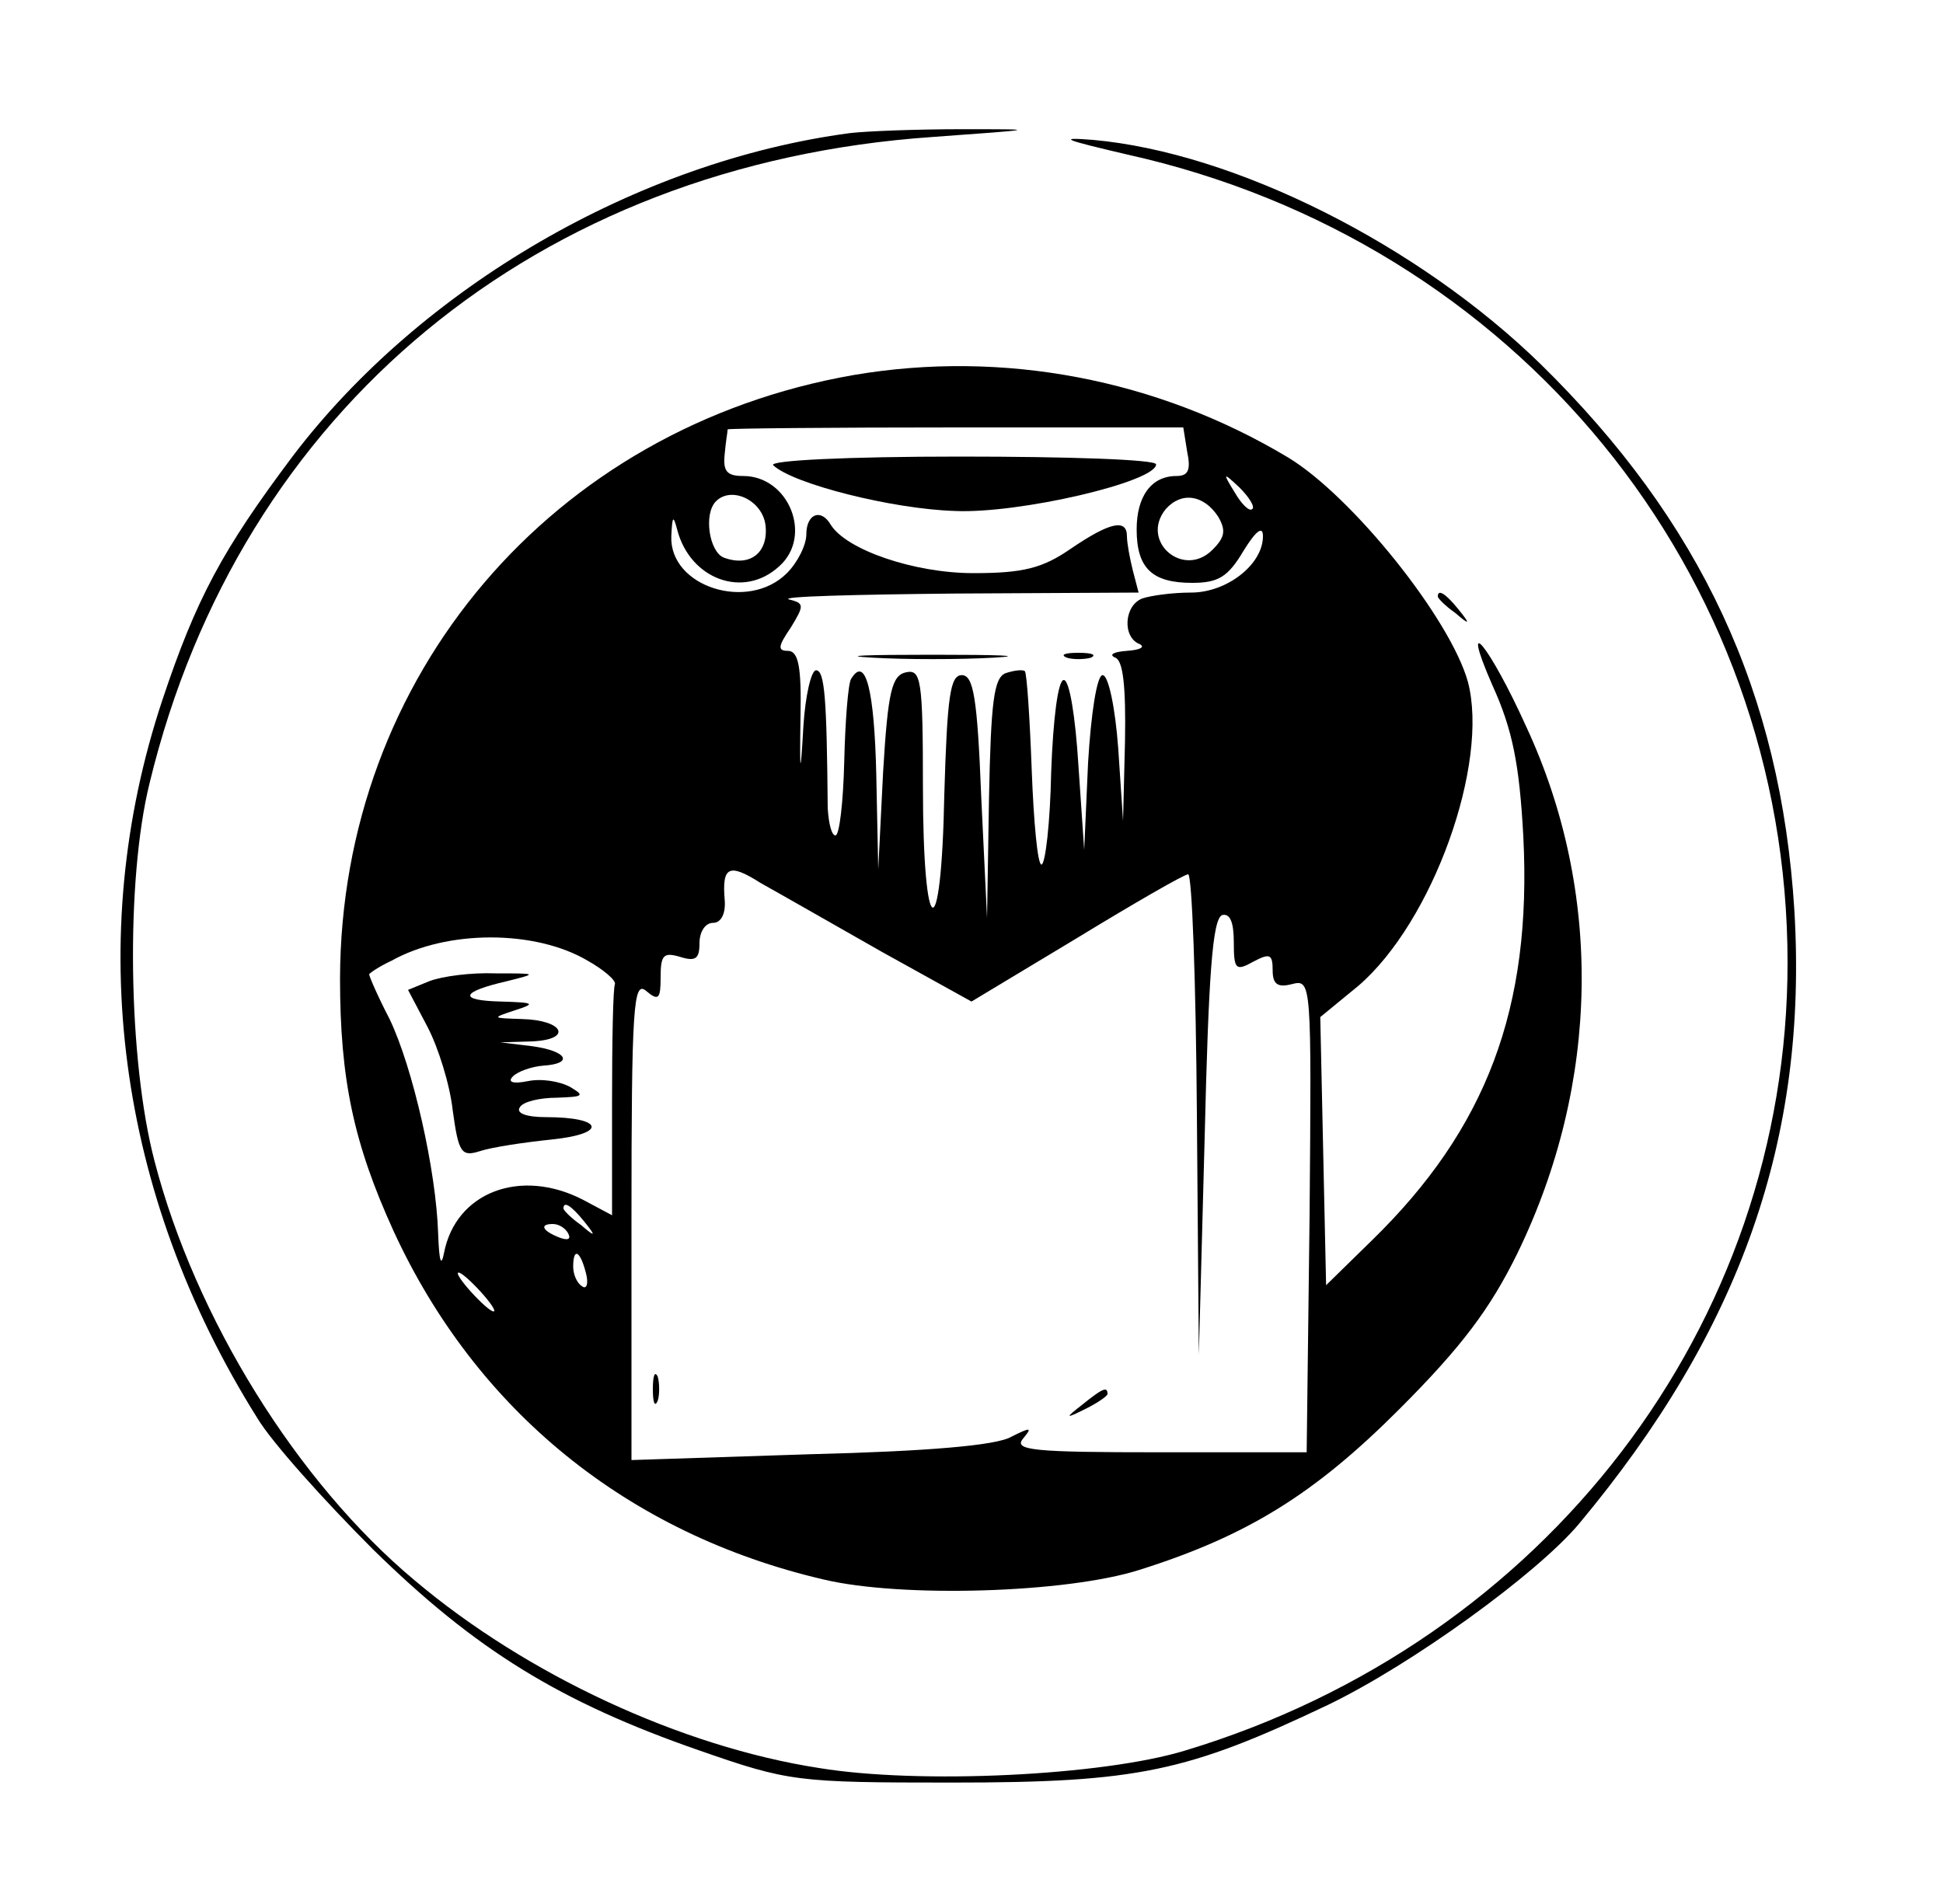 <?xml version="1.0" standalone="no"?>
<!DOCTYPE svg PUBLIC "-//W3C//DTD SVG 20010904//EN"
 "http://www.w3.org/TR/2001/REC-SVG-20010904/DTD/svg10.dtd">
<svg version="1.0" xmlns="http://www.w3.org/2000/svg"
 width="200pt" height="196pt" viewBox="0 0 200 196"
 preserveAspectRatio="xMidYMid meet">

<g transform="translate(0,196) scale(0.1,-0.1)"
fill="#000000" stroke="none">
<path d="M875 1823 c-219 -29 -442 -159 -574 -333 -72 -96 -99 -146 -134 -251
-81 -244 -47 -508 98 -739 15 -25 69 -85 119 -135 105 -103 192 -157 336 -207
92 -32 100 -33 260 -33 191 0 242 11 387 80 87 42 215 135 258 186 167 200
236 397 222 632 -14 224 -96 400 -261 562 -126 123 -315 218 -461 231 -38 3
-29 0 35 -15 401 -89 680 -431 680 -832 0 -373 -249 -699 -620 -811 -85 -26
-274 -35 -377 -18 -142 22 -301 96 -416 193 -121 101 -226 270 -268 432 -27
103 -30 288 -5 389 93 384 399 637 806 665 110 8 111 8 30 8 -47 0 -98 -2
-115 -4z"/>
<path d="M879 1574 c-311 -54 -528 -310 -529 -621 0 -104 14 -170 55 -260 85
-185 241 -312 443 -359 80 -19 250 -14 325 10 111 35 180 78 267 165 65 65 94
104 122 161 85 175 88 372 9 542 -38 84 -69 121 -35 43 21 -46 28 -82 32 -156
9 -177 -38 -301 -156 -416 l-47 -46 -3 138 -3 138 39 32 c77 66 135 229 113
313 -18 65 -119 191 -185 231 -135 81 -294 111 -447 85z m343 -79 c4 -19 1
-25 -11 -25 -26 0 -41 -21 -41 -55 0 -40 16 -55 57 -55 27 0 37 6 53 33 13 21
20 26 20 15 0 -29 -37 -58 -74 -58 -19 0 -41 -3 -50 -6 -19 -7 -21 -40 -3 -47
6 -3 1 -6 -13 -7 -14 -1 -19 -4 -12 -7 8 -3 11 -29 10 -86 l-2 -82 -5 75 c-3
41 -10 75 -16 75 -6 0 -12 -40 -15 -90 l-4 -90 -6 88 c-3 48 -9 87 -15 87 -6
0 -11 -40 -13 -95 -1 -52 -6 -95 -10 -95 -4 0 -8 44 -10 97 -2 54 -5 99 -7
102 -2 2 -11 1 -20 -2 -12 -5 -15 -29 -17 -129 l-2 -123 -6 125 c-4 102 -8
125 -20 125 -12 0 -15 -22 -18 -123 -3 -160 -22 -153 -22 9 0 109 -2 120 -17
117 -15 -3 -19 -19 -24 -103 l-5 -100 -2 97 c-2 88 -11 124 -26 99 -3 -5 -6
-43 -7 -85 -1 -42 -5 -76 -9 -76 -4 0 -7 12 -8 28 -1 112 -3 142 -12 142 -5 0
-11 -26 -13 -57 -3 -53 -4 -53 -3 10 1 50 -2 67 -13 67 -11 0 -10 5 3 24 14
23 14 25 -2 29 -9 3 68 5 172 6 l188 1 -6 23 c-3 12 -6 28 -6 35 0 18 -17 15
-58 -13 -29 -20 -49 -25 -100 -25 -61 0 -131 24 -147 50 -10 17 -25 11 -25
-10 0 -11 -9 -29 -20 -40 -40 -40 -121 -14 -119 38 1 21 2 22 6 7 13 -51 68
-72 105 -38 35 31 10 93 -37 93 -17 0 -21 5 -19 23 1 12 3 23 3 25 1 1 106 2
235 2 l234 0 4 -25z m67 -59 c-3 -3 -11 5 -18 17 -13 21 -12 21 5 5 10 -10 16
-20 13 -22z m-501 -17 c3 -28 -16 -43 -43 -33 -15 6 -21 45 -8 58 16 16 48 1
51 -25z m466 9 c8 -14 7 -21 -6 -34 -30 -30 -75 9 -48 42 16 18 39 15 54 -8z
m-346 -448 l92 -51 108 65 c59 36 111 66 115 66 4 0 8 -111 9 -247 l2 -248 6
224 c4 167 8 225 18 229 8 2 12 -7 12 -28 0 -28 2 -30 20 -20 17 9 20 8 20 -9
0 -14 5 -18 20 -14 20 5 20 2 18 -238 l-3 -244 -152 0 c-129 0 -150 2 -140 14
10 12 8 12 -12 2 -15 -9 -87 -15 -207 -18 l-184 -6 0 248 c0 219 2 246 15 235
13 -11 15 -8 15 14 0 23 3 26 20 21 16 -5 20 -2 20 14 0 12 6 21 14 21 8 0 13
9 12 23 -3 35 4 39 37 18 18 -10 74 -42 125 -71z m-303 -9 c16 -9 29 -20 28
-24 -2 -4 -3 -59 -3 -122 l0 -116 -30 16 c-64 33 -131 8 -143 -55 -3 -15 -5
-8 -6 20 -2 65 -26 171 -50 221 -12 23 -21 44 -21 46 0 1 10 8 23 14 57 32
148 32 202 0z m-4 -268 c13 -16 12 -17 -3 -4 -10 7 -18 15 -18 17 0 8 8 3 21
-13z m-16 -13 c3 -6 -1 -7 -9 -4 -18 7 -21 14 -7 14 6 0 13 -4 16 -10z m18
-40 c3 -11 1 -18 -4 -14 -5 3 -9 12 -9 20 0 20 7 17 13 -6z m-108 -20 c10 -11
16 -20 13 -20 -3 0 -13 9 -23 20 -10 11 -16 20 -13 20 3 0 13 -9 23 -20z"/>
<path d="M796 1481 c20 -19 122 -45 187 -47 66 -3 207 30 207 48 0 5 -91 8
-202 8 -116 0 -198 -4 -192 -9z"/>
<path d="M898 1283 c34 -2 90 -2 125 0 34 2 6 3 -63 3 -69 0 -97 -1 -62 -3z"/>
<path d="M1098 1283 c6 -2 18 -2 25 0 6 3 1 5 -13 5 -14 0 -19 -2 -12 -5z"/>
<path d="M672 530 c0 -14 2 -19 5 -12 2 6 2 18 0 25 -3 6 -5 1 -5 -13z"/>
<path d="M1114 514 c-18 -14 -18 -15 4 -4 12 6 22 13 22 15 0 8 -5 6 -26 -11z"/>
<path d="M442 950 l-22 -9 20 -38 c11 -21 23 -59 26 -86 6 -44 9 -48 28 -42
12 4 45 9 74 12 58 6 53 23 -6 23 -20 0 -31 4 -27 10 3 6 21 10 38 10 28 1 29
2 14 11 -11 6 -30 9 -44 6 -15 -3 -21 -1 -15 5 5 5 19 10 31 11 32 2 25 15
-11 20 l-33 4 33 1 c42 2 32 22 -11 23 -31 1 -31 1 -7 9 22 7 20 8 -14 9 -45
1 -42 10 6 21 32 8 31 8 -12 8 -25 1 -55 -3 -68 -8z"/>
<path d="M1480 1346 c0 -2 8 -10 18 -17 15 -13 16 -12 3 4 -13 16 -21 21 -21
13z"/>
</g>
</svg>
